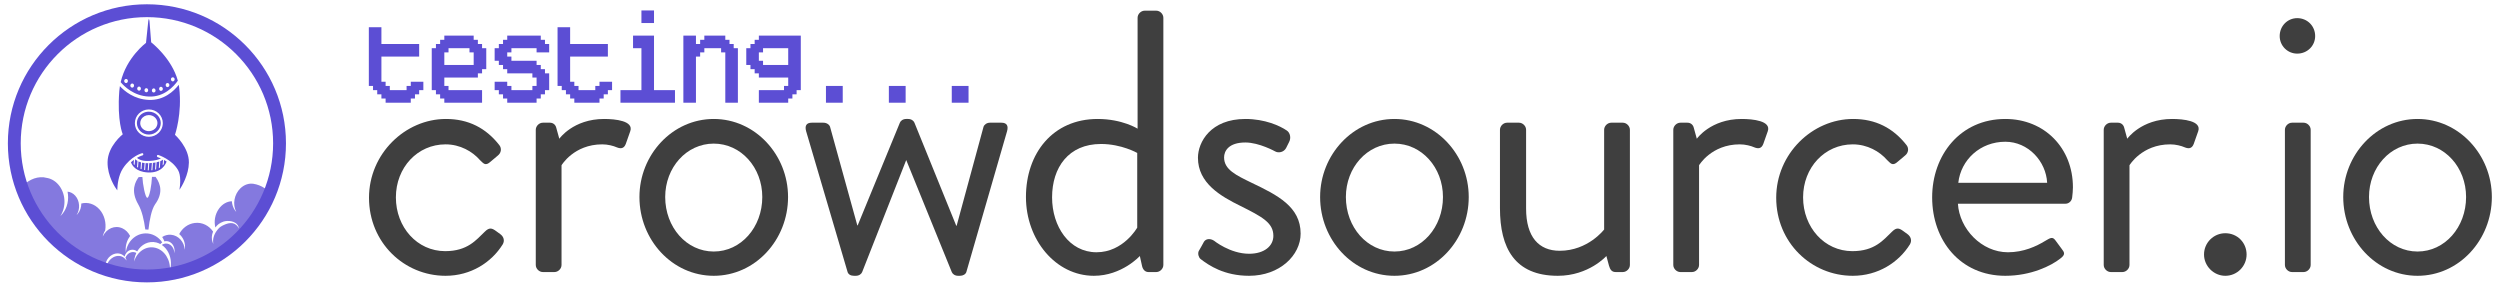<?xml version="1.0" encoding="UTF-8" standalone="no"?>
<!DOCTYPE svg PUBLIC "-//W3C//DTD SVG 1.1//EN" "http://www.w3.org/Graphics/SVG/1.1/DTD/svg11.dtd">
<svg width="100%" height="100%" viewBox="0 0 1946 222" version="1.1" xmlns="http://www.w3.org/2000/svg" xmlns:xlink="http://www.w3.org/1999/xlink" xml:space="preserve" style="fill-rule:evenodd;clip-rule:evenodd;stroke-linecap:round;stroke-linejoin:round;stroke-miterlimit:1.5;">
    <g transform="matrix(1,0,0,1,0,-45)">
        <g transform="matrix(1,0,0,1,-348.084,-551.283)">
            <g transform="matrix(4.167,0,0,4.167,-969.004,-1611.4)">
                <path d="M385.006,566.742C385.006,575.112 391.562,581.32 399.305,581.32C404.048,581.32 407.884,578.809 409.977,575.461C410.395,574.763 410.186,573.996 409.488,573.508L408.721,572.95C407.954,572.392 407.466,572.252 406.629,573.089C405.024,574.624 403.42,576.716 399.235,576.716C394.004,576.716 390.028,572.252 390.028,566.672C390.028,561.092 394.073,556.767 399.305,556.767C402.025,556.767 404.327,558.092 405.722,559.697C406.35,560.255 406.698,560.952 407.745,559.976L409.07,558.86C409.698,558.371 409.837,557.534 409.349,556.907C406.838,553.698 403.56,552.024 399.374,552.024C391.772,552.024 385.006,558.511 385.006,566.742Z" style="fill:rgb(63,63,63);fill-rule:nonzero;"/>
                <path d="M416.159,579.297C416.159,579.994 416.786,580.622 417.484,580.622L419.646,580.622C420.344,580.622 420.971,579.994 420.971,579.297L420.971,560.673C420.971,560.673 423.273,556.767 428.574,556.767C429.621,556.767 430.667,557.046 431.295,557.325C431.992,557.604 432.62,557.604 432.969,556.697L433.806,554.326C434.503,552.373 431.016,552.024 428.923,552.024C423.134,552.024 420.553,555.721 420.553,555.721L419.995,553.698C419.855,553.07 419.367,552.722 418.809,552.722L417.484,552.722C416.786,552.722 416.159,553.349 416.159,554.047L416.159,579.297Z" style="fill:rgb(63,63,63);fill-rule:nonzero;"/>
                <path d="M435.524,566.602C435.524,574.624 441.662,581.32 449.404,581.32C457.146,581.32 463.285,574.624 463.285,566.602C463.285,558.72 457.146,552.024 449.404,552.024C441.662,552.024 435.524,558.72 435.524,566.602ZM440.336,566.602C440.336,561.092 444.312,556.628 449.404,556.628C454.496,556.628 458.472,561.092 458.472,566.602C458.472,572.252 454.496,576.786 449.404,576.786C444.312,576.786 440.336,572.252 440.336,566.602Z" style="fill:rgb(63,63,63);fill-rule:nonzero;"/>
                <path d="M474.408,580.622C474.548,581.041 474.966,581.32 475.594,581.32L475.943,581.32C476.571,581.32 476.989,580.971 477.129,580.622L485.359,559.697L493.869,580.622C494.009,580.971 494.427,581.32 495.055,581.32L495.404,581.32C495.962,581.32 496.45,581.041 496.589,580.622L504.192,554.326C504.471,553.349 504.192,552.722 503.146,552.722L500.984,552.722C500.426,552.722 499.937,553.07 499.798,553.489L494.776,571.973L494.706,571.973L486.894,552.722C486.754,552.373 486.336,552.024 485.708,552.024L485.359,552.024C484.732,552.024 484.313,552.373 484.174,552.722L476.292,571.903L476.222,571.903L471.13,553.489C470.991,553.07 470.502,552.722 469.875,552.722L467.712,552.722C466.666,552.722 466.387,553.349 466.666,554.326L474.408,580.622Z" style="fill:rgb(63,63,63);fill-rule:nonzero;"/>
                <path d="M507.724,566.602C507.724,574.624 513.304,581.32 520.418,581.32C525.65,581.32 528.998,577.623 528.998,577.623L529.416,579.506C529.556,580.134 529.974,580.622 530.602,580.622L532.067,580.622C532.764,580.622 533.392,579.994 533.392,579.297L533.392,533.121C533.392,532.424 532.764,531.796 532.067,531.796L529.905,531.796C529.207,531.796 528.579,532.424 528.579,533.121L528.579,553.838C528.579,553.838 525.72,552.024 521.116,552.024C512.746,552.024 507.724,558.441 507.724,566.602ZM512.606,566.672C512.606,561.092 515.675,556.697 521.744,556.697C525.58,556.697 528.51,558.371 528.51,558.371L528.51,572.322C528.51,572.322 525.929,576.925 520.907,576.925C515.815,576.925 512.606,572.113 512.606,566.672Z" style="fill:rgb(63,63,63);fill-rule:nonzero;"/>
                <path d="M540.341,578.181C541.876,579.367 544.736,581.32 549.409,581.32C555.129,581.32 559.035,577.483 559.035,573.438C559.035,568.416 554.71,566.253 549.897,563.952C547.038,562.557 544.736,561.51 544.736,559.208C544.736,558.023 545.573,556.418 548.712,556.418C551.292,556.418 554.292,558.092 554.292,558.092C554.919,558.441 555.896,558.232 556.314,557.465L556.872,556.349C557.291,555.581 557.082,554.605 556.454,554.186C555.129,553.28 552.339,552.024 548.712,552.024C542.225,552.024 539.853,556.349 539.853,559.278C539.853,564.021 544.108,566.463 547.805,568.276C551.85,570.299 553.943,571.415 553.943,573.856C553.943,575.74 552.269,577.204 549.409,577.204C545.852,577.204 542.852,574.763 542.852,574.763C542.085,574.275 541.318,574.414 540.969,574.972C540.76,575.321 540.272,576.298 539.993,576.716C539.783,577.204 539.993,577.902 540.341,578.181Z" style="fill:rgb(63,63,63);fill-rule:nonzero;"/>
                <path d="M562.675,566.602C562.675,574.624 568.814,581.32 576.556,581.32C584.298,581.32 590.437,574.624 590.437,566.602C590.437,558.72 584.298,552.024 576.556,552.024C568.814,552.024 562.675,558.72 562.675,566.602ZM567.488,566.602C567.488,561.092 571.464,556.628 576.556,556.628C581.648,556.628 585.624,561.092 585.624,566.602C585.624,572.252 581.648,576.786 576.556,576.786C571.464,576.786 567.488,572.252 567.488,566.602Z" style="fill:rgb(63,63,63);fill-rule:nonzero;"/>
                <path d="M596.27,568.695C596.27,576.088 598.99,581.32 607.081,581.32C612.871,581.32 616.149,577.623 616.149,577.623L616.637,579.436C616.846,580.134 617.125,580.622 617.893,580.622L619.218,580.622C619.915,580.622 620.543,579.994 620.543,579.297L620.543,554.047C620.543,553.349 619.915,552.722 619.218,552.722L617.056,552.722C616.358,552.722 615.73,553.349 615.73,554.047C615.73,569.532 615.73,571.136 615.73,572.671C615.73,572.671 612.731,576.646 607.43,576.646C603.524,576.646 601.152,574.066 601.152,568.764L601.152,554.047C601.152,553.349 600.525,552.722 599.827,552.722L597.595,552.722C596.897,552.722 596.27,553.349 596.27,554.047L596.27,568.695Z" style="fill:rgb(63,63,63);fill-rule:nonzero;"/>
                <path d="M628.648,579.297C628.648,579.994 629.276,580.622 629.973,580.622L632.135,580.622C632.833,580.622 633.461,579.994 633.461,579.297L633.461,560.673C633.461,560.673 635.763,556.767 641.064,556.767C642.11,556.767 643.156,557.046 643.784,557.325C644.481,557.604 645.109,557.604 645.458,556.697L646.295,554.326C646.993,552.373 643.505,552.024 641.412,552.024C635.623,552.024 633.042,555.721 633.042,555.721L632.484,553.698C632.345,553.07 631.856,552.722 631.298,552.722L629.973,552.722C629.276,552.722 628.648,553.349 628.648,554.047L628.648,579.297Z" style="fill:rgb(63,63,63);fill-rule:nonzero;"/>
                <path d="M647.873,566.742C647.873,575.112 654.43,581.32 662.172,581.32C666.916,581.32 670.752,578.809 672.844,575.461C673.263,574.763 673.054,573.996 672.356,573.508L671.589,572.95C670.822,572.392 670.333,572.252 669.496,573.089C667.892,574.624 666.288,576.716 662.103,576.716C656.871,576.716 652.895,572.252 652.895,566.672C652.895,561.092 656.941,556.767 662.172,556.767C664.893,556.767 667.195,558.092 668.59,559.697C669.217,560.255 669.566,560.952 670.612,559.976L671.938,558.86C672.565,558.371 672.705,557.534 672.217,556.907C669.706,553.698 666.427,552.024 662.242,552.024C654.639,552.024 647.873,558.511 647.873,566.742Z" style="fill:rgb(63,63,63);fill-rule:nonzero;"/>
                <path d="M677.004,566.672C677.004,574.693 682.235,581.32 690.675,581.32C695.488,581.32 699.254,579.436 700.928,578.111C701.975,577.344 701.696,576.925 701.207,576.298C700.789,575.74 700.44,575.251 700.022,574.693C699.463,573.926 699.045,574.275 698.068,574.833C696.464,575.809 694.093,576.925 691.163,576.925C686.211,576.925 682.095,572.531 681.816,567.858L701.905,567.858C702.533,567.858 703.091,567.369 703.16,566.672C703.23,566.184 703.3,565.277 703.3,564.789C703.3,557.465 697.999,552.024 690.675,552.024C682.235,552.024 677.004,558.79 677.004,566.672ZM681.886,563.952C682.374,559.627 686.001,556.279 690.675,556.279C694.93,556.279 698.278,559.906 698.487,563.952L681.886,563.952Z" style="fill:rgb(63,63,63);fill-rule:nonzero;"/>
                <path d="M709.053,579.297C709.053,579.994 709.681,580.622 710.378,580.622L712.54,580.622C713.238,580.622 713.866,579.994 713.866,579.297L713.866,560.673C713.866,560.673 716.167,556.767 721.469,556.767C722.515,556.767 723.561,557.046 724.189,557.325C724.886,557.604 725.514,557.604 725.863,556.697L726.7,554.326C727.397,552.373 723.91,552.024 721.817,552.024C716.028,552.024 713.447,555.721 713.447,555.721L712.889,553.698C712.75,553.07 712.261,552.722 711.703,552.722L710.378,552.722C709.681,552.722 709.053,553.349 709.053,554.047L709.053,579.297Z" style="fill:rgb(63,63,63);fill-rule:nonzero;"/>
                <path d="M727.79,577.344C727.79,579.506 729.603,581.32 731.766,581.32C733.998,581.32 735.742,579.506 735.742,577.344C735.742,575.112 733.998,573.368 731.766,573.368C729.603,573.368 727.79,575.112 727.79,577.344Z" style="fill:rgb(63,63,63);fill-rule:nonzero;"/>
                <path d="M745.202,539.818C747.085,539.818 748.55,538.353 748.55,536.539C748.55,534.656 747.085,533.191 745.202,533.191C743.388,533.191 741.924,534.656 741.924,536.539C741.924,538.353 743.388,539.818 745.202,539.818ZM742.9,579.297C742.9,579.994 743.528,580.622 744.225,580.622L746.388,580.622C747.085,580.622 747.713,579.994 747.713,579.297L747.713,554.047C747.713,553.349 747.085,552.722 746.388,552.722L744.225,552.722C743.528,552.722 742.9,553.349 742.9,554.047L742.9,579.297Z" style="fill:rgb(63,63,63);fill-rule:nonzero;"/>
                <path d="M753.795,566.602C753.795,574.624 759.933,581.32 767.675,581.32C775.418,581.32 781.556,574.624 781.556,566.602C781.556,558.72 775.418,552.024 767.675,552.024C759.933,552.024 753.795,558.72 753.795,566.602ZM758.608,566.602C758.608,561.092 762.584,556.628 767.675,556.628C772.767,556.628 776.743,561.092 776.743,566.602C776.743,572.252 772.767,576.786 767.675,576.786C762.584,576.786 758.608,572.252 758.608,566.602Z" style="fill:rgb(63,63,63);fill-rule:nonzero;"/>
            </g>
            <g transform="matrix(0.628,0,0,0.628,268.698,259.676)">
                <path d="M472.902,713.654C472.902,622.927 399.243,549.268 308.517,549.268C217.79,549.268 144.131,622.927 144.131,713.654C144.131,804.38 217.79,878.039 308.517,878.039C399.243,878.039 472.902,804.38 472.902,713.654Z" style="fill:white;fill-opacity:0;"/>
                <clipPath id="_clip1">
                    <path d="M472.902,713.654C472.902,622.927 399.243,549.268 308.517,549.268C217.79,549.268 144.131,622.927 144.131,713.654C144.131,804.38 217.79,878.039 308.517,878.039C399.243,878.039 472.902,804.38 472.902,713.654Z"/>
                </clipPath>
                <g clip-path="url(#_clip1)">
                    <g transform="matrix(4.167,0,0,4.167,-2957.16,-1500.04)">
                        <g transform="matrix(1.374,0,0,1.374,-286.394,-215.907)">
                            <g>
                                <path d="M799.077,553.496C797.684,554.824 797.318,557.03 798.163,558.629C798.062,558.521 797.966,558.405 797.878,558.28C797.473,557.706 797.253,557.022 797.203,556.315C796.169,556.351 795.12,556.922 794.378,557.977C793.536,559.175 793.3,560.697 793.637,561.994C794.05,561.43 794.513,561.024 795.379,560.725C796.247,560.426 798.144,560.497 798.641,561.838C798.689,561.964 798.723,562.094 798.751,562.224C798.014,560.883 796.949,560.715 795.256,561.553C794.568,561.894 794.303,562.195 793.888,562.772C793.892,562.778 793.895,562.781 793.899,562.786C793.895,562.783 793.89,562.779 793.886,562.776C793.281,563.621 793.009,564.629 793.199,565.547C793.137,565.433 793.081,565.314 793.035,565.187C792.768,564.458 792.827,563.643 793.137,562.884C792.266,561.582 790.774,560.816 789.161,561.018C787.697,561.2 786.477,562.139 785.805,563.422C786.63,564.106 787.134,565.199 787.057,566.384C787.048,566.531 787.028,566.674 787.003,566.814C786.911,565.123 785.655,563.712 784.03,563.571C783.332,563.51 782.672,563.697 782.121,564.056C782.315,564.349 782.475,564.669 782.601,565.008C782.809,564.95 783.027,564.93 783.252,564.965C784.23,565.117 784.918,566.161 784.787,567.298C784.777,567.387 784.762,567.473 784.742,567.557C784.748,566.527 784.093,565.634 783.191,565.488C782.763,565.419 782.352,565.595 782.352,565.595C782.24,565.642 782.133,565.7 782.031,565.771C782.495,566.083 782.908,566.57 782.908,566.57C783.791,567.643 784.218,569.185 783.932,570.743C783.897,570.938 783.849,571.127 783.794,571.311C783.96,569.018 782.633,566.884 780.639,566.391C778.646,565.897 776.686,567.216 776.031,569.388C776.045,569.194 776.069,568.999 776.105,568.804C776.191,568.335 776.336,567.897 776.528,567.5C776.173,567.314 775.764,567.26 775.357,567.379C774.803,567.543 774.379,567.991 774.165,568.553C774.225,568.651 774.281,568.754 774.327,568.866C774.364,568.959 774.394,569.053 774.42,569.148C774.328,568.989 773.851,568.559 773.851,568.559C773.209,568.059 772.349,567.998 771.503,568.464C770.398,569.074 769.82,570.392 770.115,571.522C770.067,571.439 770.024,571.351 769.986,571.26C769.503,570.076 770.082,568.58 771.28,567.92C772.258,567.381 773.344,567.563 773.975,568.29C774.149,567.613 774.612,567.054 775.246,566.868C775.767,566.715 776.293,566.847 776.703,567.177C777.588,565.659 779.208,564.833 780.85,565.24C781.16,565.316 781.452,565.436 781.726,565.587C781.844,565.444 781.98,565.323 782.129,565.225C781.327,564.022 780.004,563.247 778.514,563.276C776.299,563.319 774.497,565.119 774.259,567.406C774.233,567.213 774.217,567.018 774.214,566.819C774.198,565.691 774.562,564.651 775.178,563.835C774.803,563.104 774.228,562.506 773.495,562.171C771.874,561.43 770.06,562.226 769.245,563.956C769.28,563.794 769.323,563.634 769.377,563.474C769.483,563.161 769.623,562.877 769.783,562.616C770.046,561.018 769.632,559.304 768.551,558.088C767.469,556.873 765.98,556.451 764.614,556.808C764.616,557.605 764.362,558.404 763.848,559.021C763.767,559.12 763.679,559.209 763.591,559.292C764.403,558.033 764.3,556.238 763.302,555.114C762.83,554.585 762.238,554.297 761.633,554.238C761.98,555.915 761.608,557.754 760.5,559.085C760.366,559.247 760.224,559.394 760.077,559.531C761.412,557.46 761.244,554.511 759.601,552.666C758.875,551.849 757.97,551.377 757.038,551.242C756.748,551.2 756.418,551.122 756.418,551.122C748.936,550.604 745.071,566.584 748.075,570.843C752.224,576.725 772.304,576.436 779.361,576.436C785.89,576.436 803.555,576.287 807.685,571.148C807.806,570.997 807.91,570.84 807.998,570.678C810.335,566.384 808.928,553.677 801.893,552.541C800.945,552.388 799.914,552.698 799.077,553.496" style="fill:rgb(92,78,212);fill-opacity:0.753;fill-rule:nonzero;"/>
                            </g>
                        </g>
                        <g transform="matrix(1,0,0,1,4.554,18.729)">
                            <path d="M780.796,522.497L780.649,522.497C780.562,524.905 779.892,528.719 779.263,528.719C778.633,528.719 777.875,524.506 777.796,522.531L777.796,522.53C777.428,522.536 777.06,522.54 776.692,522.545C775.778,523.869 774.15,526.497 776.574,530.689C777.672,532.587 778.297,535.375 778.661,538.138C778.974,538.135 779.296,538.156 779.596,538.185C779.943,535.17 780.535,532.196 781.562,530.677C783.883,527.483 783.392,524.802 781.714,522.481C781.262,522.486 781.248,522.491 780.796,522.497" style="fill:rgb(92,78,212);fill-opacity:0.753;fill-rule:nonzero;"/>
                        </g>
                        <g transform="matrix(0.959,0,0,0.959,36.827,40.364)">
                            <path d="M781.317,503.86C781.801,504.325 782.07,504.937 782.073,505.583C782.074,506.005 781.96,506.423 781.743,506.792C781.273,507.588 780.379,508.087 779.411,508.092C778.677,508.097 777.993,507.828 777.481,507.337C776.996,506.872 776.728,506.26 776.725,505.615C776.723,505.192 776.837,504.774 777.054,504.405C777.524,503.608 778.418,503.109 779.387,503.104C780.119,503.1 780.805,503.368 781.317,503.86M776.176,503.859C775.869,504.379 775.695,504.981 775.698,505.621C775.702,506.56 776.086,507.444 776.779,508.109C777.484,508.785 778.419,509.155 779.415,509.149C780.411,509.142 781.344,508.763 782.042,508.078C782.728,507.405 783.104,506.517 783.099,505.577C783.095,504.637 782.711,503.753 782.018,503.088C781.314,502.411 780.377,502.042 779.381,502.048C778.007,502.056 776.809,502.785 776.176,503.859M782.432,502.565C783.263,503.363 783.723,504.431 783.729,505.573C783.733,506.338 783.532,507.071 783.153,507.715C782.964,508.034 782.732,508.33 782.46,508.597C781.648,509.393 780.568,509.835 779.418,509.842C778.27,509.85 777.186,509.419 776.365,508.632C775.535,507.834 775.074,506.766 775.068,505.624C775.058,503.284 776.99,501.369 779.378,501.355C780.528,501.348 781.611,501.777 782.432,502.565M779.377,498.4C774.813,498.21 771.799,495.63 770.42,494.127C770.34,494.624 770.275,495.132 770.235,495.652C769.513,504.996 771.309,509.066 771.309,509.066C771.309,509.066 766.658,512.681 766.595,517.693C766.54,522.109 769.016,525.668 769.606,526.452C769.65,524.747 769.949,521.801 771.371,519.629C773.864,515.824 777.163,514.958 777.301,514.923C777.471,514.88 777.639,514.997 777.678,515.183C777.698,515.279 777.68,515.374 777.635,515.451C777.593,515.523 777.525,515.578 777.442,515.599C777.427,515.603 776.711,515.797 775.713,516.373C776.118,516.753 777.135,517.407 779.323,517.337C781.492,517.268 782.644,516.819 783.15,516.547C782.549,516.275 782.148,516.148 782.135,516.144C781.968,516.092 781.871,515.9 781.918,515.717C781.965,515.532 782.138,515.424 782.306,515.476C782.474,515.528 786.467,516.79 788.441,520.132C789.436,521.817 789.137,524.779 788.893,526.303C789.676,525.129 791.763,521.653 791.821,517.838C791.893,513.139 787.505,509.224 787.505,509.224C787.505,509.224 789.785,502.646 788.809,494.562C788.775,494.277 788.73,493.996 788.681,493.717C787.129,495.709 784.057,498.596 779.377,498.4M779.077,520.9C775.271,520.688 774.158,518.623 773.852,517.729C774.165,517.447 774.474,517.202 774.772,516.985L774.678,518.307C774.768,518.405 774.866,518.507 774.972,518.608L775.167,516.762C775.312,516.922 775.541,517.127 775.876,517.326L775.742,519.218C775.838,519.282 775.939,519.343 776.044,519.403L776.18,517.487C776.405,517.595 776.669,517.695 776.972,517.78L776.83,519.779C776.929,519.818 777.032,519.855 777.137,519.89L777.282,517.86C777.526,517.914 777.792,517.958 778.085,517.989L777.936,520.101C778.036,520.122 778.141,520.14 778.247,520.157L778.399,518.013C778.652,518.03 778.921,518.037 779.21,518.032L779.053,520.241C779.156,520.246 779.262,520.25 779.368,520.252L779.527,518.022C779.816,518.01 780.088,517.991 780.343,517.967L780.182,520.227C780.291,520.219 780.397,520.207 780.5,520.193L780.66,517.932C780.957,517.897 781.233,517.856 781.482,517.809L781.324,520.034C781.435,520.004 781.542,519.972 781.647,519.938L781.802,517.741C782.12,517.669 782.395,517.59 782.631,517.509L782.484,519.583C782.599,519.522 782.709,519.459 782.814,519.393L782.955,517.388C783.413,517.202 783.679,517.027 783.8,516.935L783.674,518.711C783.802,518.584 783.917,518.457 784.017,518.335L784.109,517.028C784.363,517.168 784.63,517.326 784.902,517.503C784.742,518.006 783.561,521.148 779.077,520.9M787.402,491.905C787.425,492.068 787.386,492.248 787.287,492.4C787.079,492.704 786.697,492.741 786.461,492.509C786.22,492.271 786.186,491.888 786.361,491.633C786.447,491.502 786.578,491.425 786.722,491.401C786.861,491.374 787.017,491.402 787.152,491.496C787.287,491.591 787.374,491.739 787.402,491.905M785.642,493.396C785.85,493.658 785.82,494.091 785.532,494.303C785.253,494.53 784.885,494.455 784.716,494.146C784.555,493.851 784.616,493.463 784.849,493.273C785.091,493.098 785.428,493.127 785.642,493.396M783.695,494.727C783.759,494.889 783.757,495.065 783.695,495.22C783.665,495.298 783.62,495.371 783.563,495.433C783.505,495.491 783.432,495.532 783.351,495.561C783.024,495.677 782.692,495.491 782.612,495.15C782.532,494.808 782.692,494.452 782.97,494.355C783.04,494.331 783.113,494.326 783.184,494.333C783.253,494.335 783.322,494.352 783.387,494.383C783.516,494.447 783.631,494.565 783.695,494.727M781.487,495.403C781.533,495.752 781.297,496.063 780.958,496.095C780.791,496.11 780.635,496.053 780.523,495.948C780.411,495.837 780.343,495.671 780.34,495.497C780.337,495.319 780.397,495.166 780.493,495.045C780.589,494.921 780.719,494.836 780.869,494.821C781.163,494.793 781.44,495.055 781.487,495.403M779.19,495.462C779.168,495.814 778.882,496.068 778.551,496.029C778.219,495.999 777.996,495.662 778.049,495.312C778.101,494.966 778.383,494.735 778.686,494.761C778.986,494.796 779.212,495.11 779.19,495.462M776.201,495.511C775.882,495.396 775.712,495.032 775.82,494.7C775.928,494.368 776.246,494.183 776.531,494.288C776.82,494.375 776.997,494.715 776.922,495.059C776.848,495.4 776.523,495.609 776.201,495.511M773.967,494.512C773.67,494.335 773.571,493.934 773.737,493.635C773.904,493.332 774.245,493.227 774.508,493.383C774.775,493.528 774.885,493.907 774.753,494.228C774.621,494.55 774.268,494.677 773.967,494.512M771.958,493.016C771.697,492.775 771.685,492.352 771.908,492.106C772.136,491.853 772.484,491.838 772.711,492.046C772.934,492.26 772.974,492.644 772.782,492.927C772.593,493.21 772.215,493.263 771.958,493.016M779.418,473.202L779.231,473.879L779.231,473.88L778.521,480.709C778.521,480.709 772.436,485.219 770.662,492.893C771.637,494.069 774.645,497.161 779.413,497.36C784.142,497.558 787.147,494.202 788.393,492.439C786.51,485.457 780.119,480.527 780.119,480.527L779.594,473.871" style="fill:rgb(92,78,212);fill-rule:nonzero;"/>
                        </g>
                    </g>
                </g>
                <path d="M472.902,713.654C472.902,622.927 399.243,549.268 308.517,549.268C217.79,549.268 144.131,622.927 144.131,713.654C144.131,804.38 217.79,878.039 308.517,878.039C399.243,878.039 472.902,804.38 472.902,713.654Z" style="fill:none;stroke:rgb(92,78,212);stroke-width:15.93px;"/>
            </g>
        </g>
        <g transform="matrix(1,0,0,1,34.87,-168.894)">
            <path d="M294.669,284.052L291.405,284.052L291.405,287.317L288.14,287.317L288.14,290.581L284.876,290.581L284.876,293.846L265.29,293.846L265.29,290.581L262.025,290.581L262.025,287.317L258.761,287.317L258.761,284.052L255.496,284.052L255.496,280.788L252.232,280.788L252.232,235.086L262.025,235.086L262.025,248.144L291.405,248.144L291.405,257.937L262.025,257.937L262.025,277.524L265.29,277.524L265.29,280.788L268.554,280.788L268.554,284.052L281.612,284.052L281.612,280.788L284.876,280.788L284.876,277.524L294.669,277.524L294.669,284.052Z" style="fill:rgb(92,78,212);fill-rule:nonzero;"/>
            <path d="M343.635,267.73L340.371,267.73L340.371,270.995L337.107,270.995L337.107,274.259L310.991,274.259L310.991,280.788L314.256,280.788L314.256,284.052L340.371,284.052L340.371,293.846L310.991,293.846L310.991,290.581L307.727,290.581L307.727,287.317L304.463,287.317L304.463,284.052L301.198,284.052L301.198,251.408L304.463,251.408L304.463,248.144L307.727,248.144L307.727,244.88L310.991,244.88L310.991,241.615L333.842,241.615L333.842,244.88L337.107,244.88L337.107,248.144L340.371,248.144L340.371,251.408L343.635,251.408L343.635,267.73ZM333.842,264.466L333.842,254.673L330.578,254.673L330.578,251.408L314.256,251.408L314.256,254.673L310.991,254.673L310.991,264.466L333.842,264.466Z" style="fill:rgb(92,78,212);fill-rule:nonzero;"/>
            <path d="M392.601,284.052L389.337,284.052L389.337,287.317L386.073,287.317L386.073,290.581L382.808,290.581L382.808,293.846L359.957,293.846L359.957,290.581L356.693,290.581L356.693,287.317L353.429,287.317L353.429,284.052L350.164,284.052L350.164,277.524L359.957,277.524L359.957,280.788L363.222,280.788L363.222,284.052L379.544,284.052L379.544,280.788L382.808,280.788L382.808,274.259L379.544,274.259L379.544,270.995L359.957,270.995L359.957,267.73L356.693,267.73L356.693,264.466L353.429,264.466L353.429,261.202L350.164,261.202L350.164,251.408L353.429,251.408L353.429,248.144L356.693,248.144L356.693,244.88L359.957,244.88L359.957,241.615L386.073,241.615L386.073,244.88L389.337,244.88L389.337,248.144L392.601,248.144L392.601,254.673L382.808,254.673L382.808,251.408L363.222,251.408L363.222,254.673L359.957,254.673L359.957,257.937L363.222,257.937L363.222,261.202L382.808,261.202L382.808,264.466L386.073,264.466L386.073,267.73L389.337,267.73L389.337,270.995L392.601,270.995L392.601,284.052Z" style="fill:rgb(92,78,212);fill-rule:nonzero;"/>
            <path d="M441.568,284.052L438.303,284.052L438.303,287.317L435.039,287.317L435.039,290.581L431.774,290.581L431.774,293.846L412.188,293.846L412.188,290.581L408.923,290.581L408.923,287.317L405.659,287.317L405.659,284.052L402.395,284.052L402.395,280.788L399.13,280.788L399.13,235.086L408.923,235.086L408.923,248.144L438.303,248.144L438.303,257.937L408.923,257.937L408.923,277.524L412.188,277.524L412.188,280.788L415.452,280.788L415.452,284.052L428.51,284.052L428.51,280.788L431.774,280.788L431.774,277.524L441.568,277.524L441.568,284.052Z" style="fill:rgb(92,78,212);fill-rule:nonzero;"/>
            <path d="M474.212,231.822L464.418,231.822L464.418,222.029L474.212,222.029L474.212,231.822ZM490.534,293.846L448.096,293.846L448.096,284.052L464.418,284.052L464.418,251.408L457.89,251.408L457.89,241.615L474.212,241.615L474.212,284.052L490.534,284.052L490.534,293.846Z" style="fill:rgb(92,78,212);fill-rule:nonzero;"/>
            <path d="M539.5,293.846L529.706,293.846L529.706,254.673L526.442,254.673L526.442,251.408L513.384,251.408L513.384,254.673L510.12,254.673L510.12,257.937L506.856,257.937L506.856,293.846L497.062,293.846L497.062,241.615L506.856,241.615L506.856,248.144L510.12,248.144L510.12,244.88L513.384,244.88L513.384,241.615L529.706,241.615L529.706,244.88L532.971,244.88L532.971,248.144L536.235,248.144L536.235,251.408L539.5,251.408L539.5,293.846Z" style="fill:rgb(92,78,212);fill-rule:nonzero;"/>
            <path d="M555.822,284.052L575.408,284.052L575.408,280.788L578.673,280.788L578.673,274.259L555.822,274.259L555.822,270.995L552.557,270.995L552.557,267.73L549.293,267.73L549.293,264.466L546.029,264.466L546.029,251.408L549.293,251.408L549.293,248.144L552.557,248.144L552.557,244.88L555.822,244.88L555.822,241.615L588.466,241.615L588.466,284.052L585.201,284.052L585.201,287.317L581.937,287.317L581.937,290.581L578.673,290.581L578.673,293.846L555.822,293.846L555.822,284.052ZM578.673,264.466L578.673,251.408L559.086,251.408L559.086,254.673L555.822,254.673L555.822,261.202L559.086,261.202L559.086,264.466L578.673,264.466Z" style="fill:rgb(92,78,212);fill-rule:nonzero;"/>
            <rect x="608.052" y="280.788" width="13.058" height="13.058" style="fill:rgb(92,78,212);fill-rule:nonzero;"/>
            <rect x="657.018" y="280.788" width="13.058" height="13.058" style="fill:rgb(92,78,212);fill-rule:nonzero;"/>
            <rect x="705.984" y="280.788" width="13.058" height="13.058" style="fill:rgb(92,78,212);fill-rule:nonzero;"/>
        </g>
    </g>
</svg>
